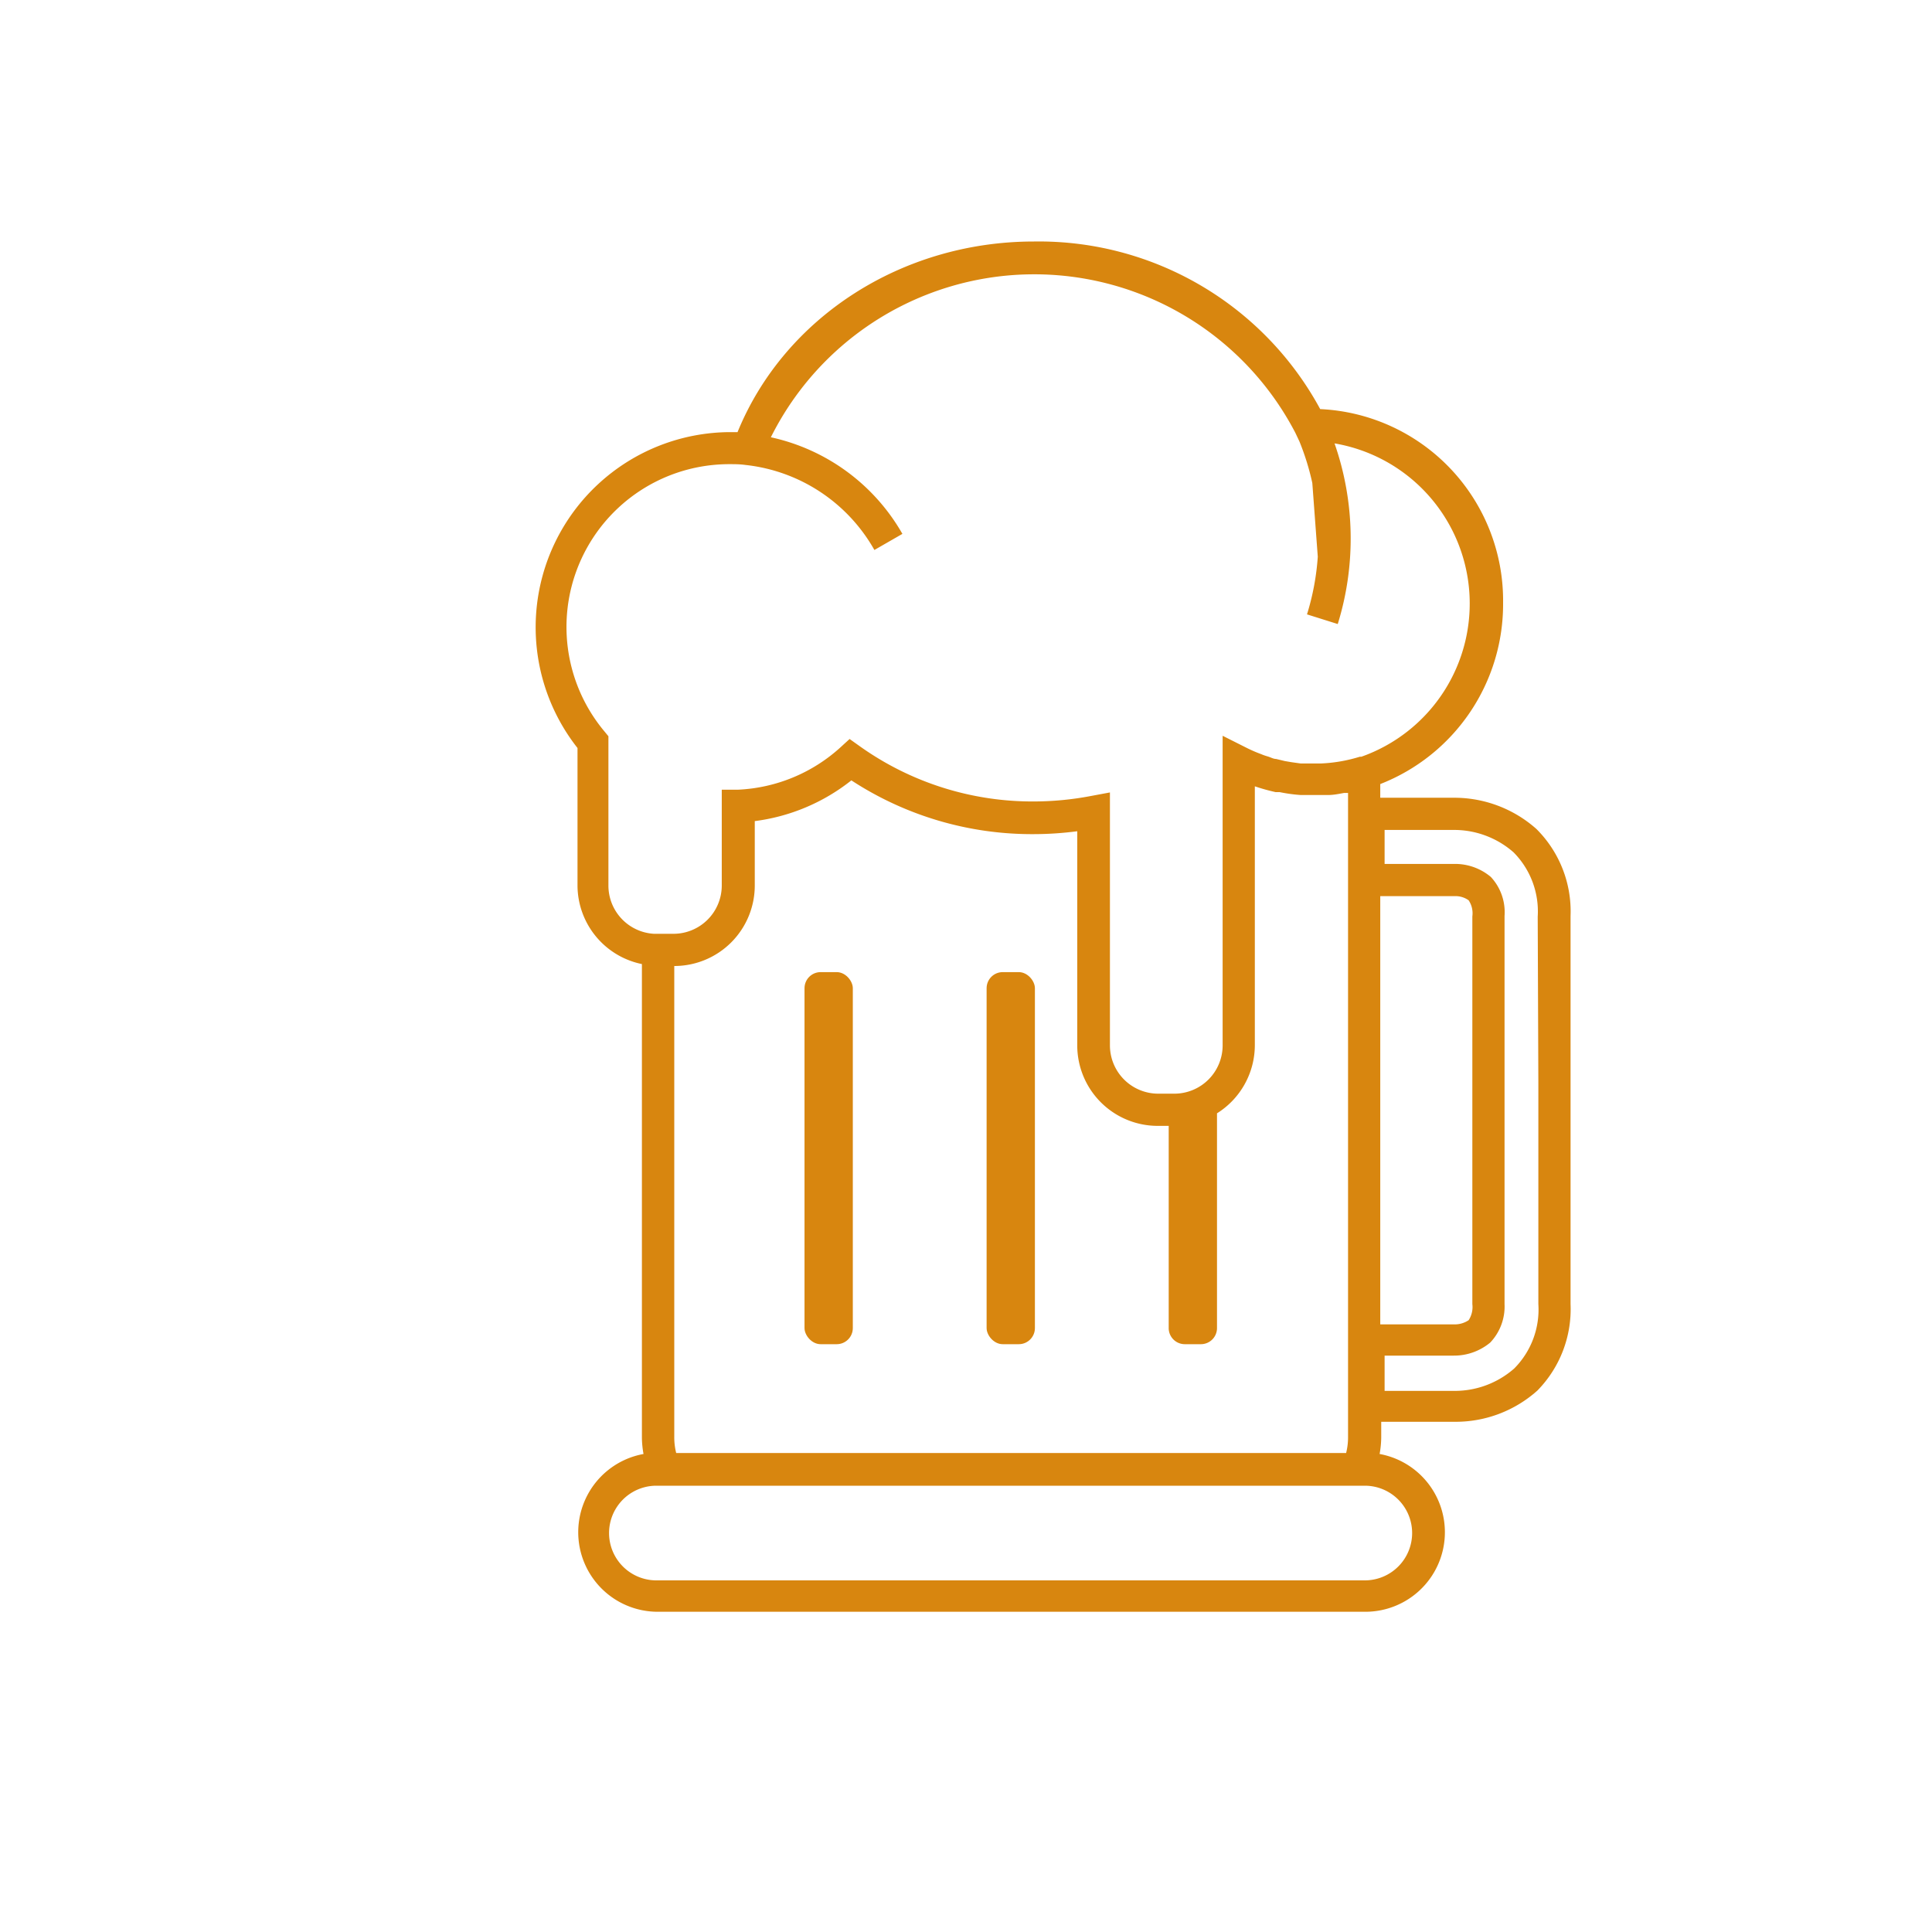 <?xml version="1.0" encoding="UTF-8" standalone="no"?> <svg id="Layer_1" xmlns="http://www.w3.org/2000/svg" viewBox="0 0 120 120"><defs><style>.cls-1{fill:#d8860f;}</style></defs><title>Beer icon</title><rect class="cls-1" x="49.97" y="60.38" width="3" height="23.11" rx="1"/><rect class="cls-1" x="61.28" y="60.38" width="3" height="23.11" rx="1"/><path class="cls-1" d="M95.43,51.49a7.67,7.67,0,0,0-5.16-1.94H85.73V48.7a12,12,0,0,0,7.63-11.26A11.91,11.91,0,0,0,82,25.41,19.87,19.87,0,0,0,64.22,15C56,15,48.71,19.73,45.81,26.84h-.42a12.12,12.12,0,0,0-9.52,19.62V55a5,5,0,0,0,4,4.88V89.31a6,6,0,0,0,.1,1,4.94,4.94,0,0,0,.86,9.8h44a4.94,4.94,0,0,0,.86-9.8,6,6,0,0,0,.1-1v-1h4.6a7.61,7.61,0,0,0,5.1-1.94A7.22,7.22,0,0,0,97.55,81V56.89A7.22,7.22,0,0,0,95.43,51.49ZM87.71,95.22a2.94,2.94,0,0,1-2.94,2.94h-44a2.94,2.94,0,1,1,0-5.88h44A2.94,2.94,0,0,1,87.71,95.22ZM71.94,69.93h.65V82.49a1,1,0,0,0,1,1h1a1,1,0,0,0,1-1V69.15a5,5,0,0,0,2.35-4.22V48.84a12.42,12.42,0,0,0,1.29.36l.25,0a9.82,9.82,0,0,0,1.31.18h.09c.25,0,.5,0,.76,0l.4,0,.45,0c.34,0,.67-.07,1-.13l.24,0v40a4,4,0,0,1-.12,1H42a4,4,0,0,1-.12-1V60h0a5,5,0,0,0,5-5V51a12.12,12.12,0,0,0,6-2.53,20.5,20.5,0,0,0,11.31,3.34,21.05,21.05,0,0,0,2.72-.18V64.93A5,5,0,0,0,71.94,69.93ZM84.56,47l-.09,0-.24.07a9.45,9.45,0,0,1-2.17.35h-.31c-.18,0-.36,0-.54,0l-.43,0-.57-.08-.41-.07-.54-.13c-.17,0-.33-.1-.5-.15s-.29-.09-.43-.15a8.63,8.63,0,0,1-.94-.41l-1.45-.73V64.93a3,3,0,0,1-3,3h-1a3,3,0,0,1-3-3V49.22l-1.18.22a19,19,0,0,1-3.54.34,18.47,18.47,0,0,1-10.79-3.41l-.66-.47-.59.54a10.14,10.14,0,0,1-6.35,2.61l-1,0V55a3,3,0,0,1-3,3h-1l-.21,0a3,3,0,0,1-2.83-3V45.73l-.23-.28a10.11,10.11,0,0,1,7.75-16.62c.32,0,.64,0,1,.05a10.49,10.49,0,0,1,8,5.28l1.74-1a12.45,12.45,0,0,0-8.17-6,18.28,18.28,0,0,1,32.58-.27l.25.53A15.71,15.71,0,0,1,81.51,30l.34,4.58a15.68,15.68,0,0,1-.67,3.58l1.91.6a17.93,17.93,0,0,0-.2-11.22A10.09,10.09,0,0,1,84.56,47Zm1.17,8.66H90.4a1.4,1.4,0,0,1,.82.26,1.45,1.45,0,0,1,.23,1V81a1.5,1.5,0,0,1-.23,1,1.56,1.56,0,0,1-.82.26H85.73Zm9.82,11.7V81a5.19,5.19,0,0,1-1.5,4,5.59,5.59,0,0,1-3.78,1.39H86V84.2h4.28a3.51,3.51,0,0,0,2.28-.81A3.25,3.25,0,0,0,93.45,81V56.89a3.21,3.21,0,0,0-.85-2.42,3.45,3.45,0,0,0-2.28-.81H86V51.55h4.23a5.59,5.59,0,0,1,3.78,1.39,5.21,5.21,0,0,1,1.5,4Z"/></svg>